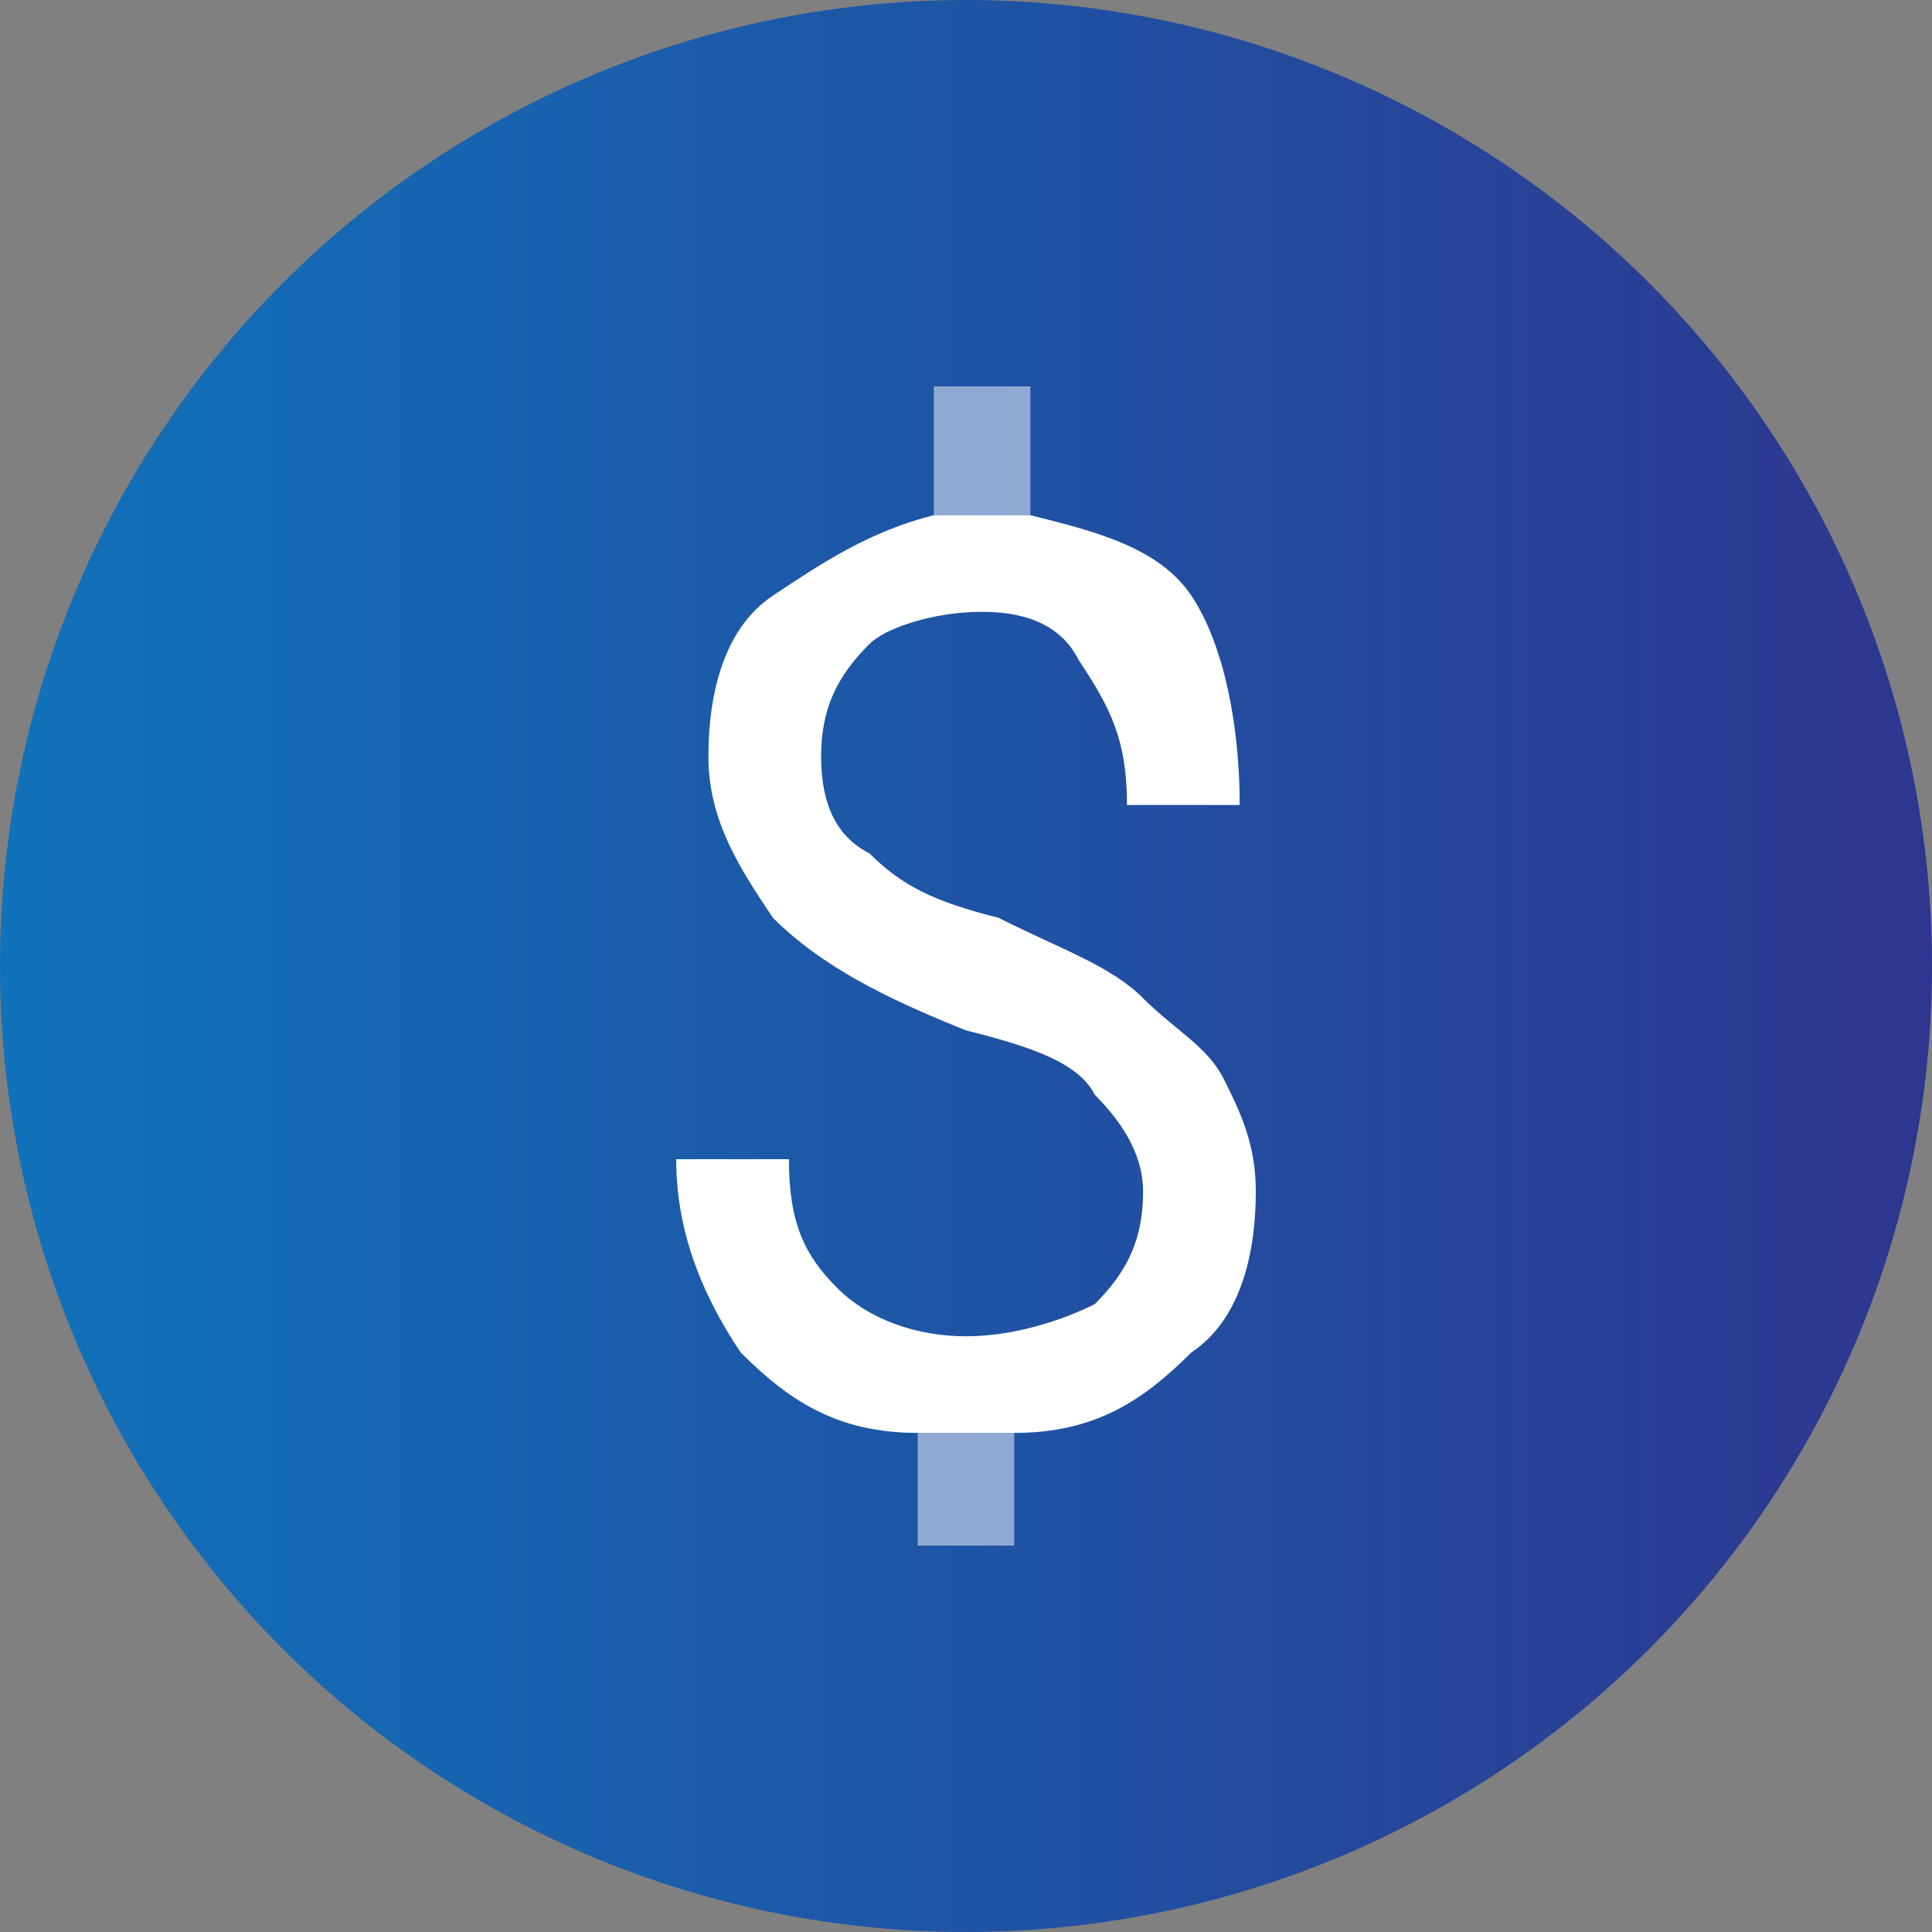 <?xml version="1.0" encoding="utf-8"?>
<!-- Generator: Adobe Illustrator 22.1.0, SVG Export Plug-In . SVG Version: 6.00 Build 0)  -->
<svg version="1.1" id="Layer_1" xmlns="http://www.w3.org/2000/svg" xmlns:xlink="http://www.w3.org/1999/xlink" x="0px" y="0px"
	 viewBox="0 0 12 12" style="enable-background:new 0 0 12 12;" xml:space="preserve">
<rect x="0" y="0" width="12" height="12" fill="#808080" stroke="none"/>
<style type="text/css">
	.st0{fill:url(#SVGID_1_);}
	.st1{fill:#FFFFFF;}
	.st2{opacity:0.5;fill:#FFFFFF;}
</style>
<g>
	<linearGradient id="SVGID_1_" gradientUnits="userSpaceOnUse" x1="0" y1="6" x2="12" y2="6">
		<stop  offset="0" style="stop-color:#1072BA"/>
		<stop  offset="1" style="stop-color:#2E368F"/>
	</linearGradient>
	<circle class="st0" cx="6" cy="6" r="6"/>
	<g>
		<g>
			<path class="st1" d="M6.4,3.2c0.4,0.1,0.8,0.2,1,0.5C7.6,4,7.7,4.5,7.7,5H7c0-0.4-0.1-0.6-0.3-0.9C6.6,3.9,6.4,3.8,6.1,3.8
				C5.8,3.8,5.5,3.9,5.4,4C5.2,4.2,5.1,4.4,5.1,4.7c0,0.3,0.1,0.5,0.3,0.6c0.2,0.2,0.4,0.3,0.8,0.4C6.6,5.9,6.9,6,7.1,6.2
				c0.2,0.2,0.4,0.3,0.5,0.5c0.1,0.2,0.2,0.4,0.2,0.7c0,0.4-0.1,0.8-0.4,1C7.1,8.7,6.8,8.9,6.3,8.9H5.7c-0.5,0-0.8-0.2-1.1-0.5
				C4.4,8.1,4.2,7.7,4.2,7.2h0.7C4.9,7.6,5,7.8,5.2,8C5.4,8.2,5.7,8.3,6,8.3c0.3,0,0.6-0.1,0.8-0.2C7,7.9,7.1,7.7,7.1,7.4
				C7.1,7.2,7,7,6.8,6.8C6.7,6.6,6.4,6.5,6,6.4C5.5,6.2,5.1,6,4.8,5.7c-0.2-0.3-0.4-0.6-0.4-1c0-0.4,0.1-0.8,0.4-1s0.6-0.4,1-0.5"/>
		</g>
		<path class="st2" d="M5.8,3.2V2.4h0.6v0.8"/>
		<path class="st2" d="M6.3,8.9v0.7H5.7V8.9"/>
	</g>
</g>
</svg>
